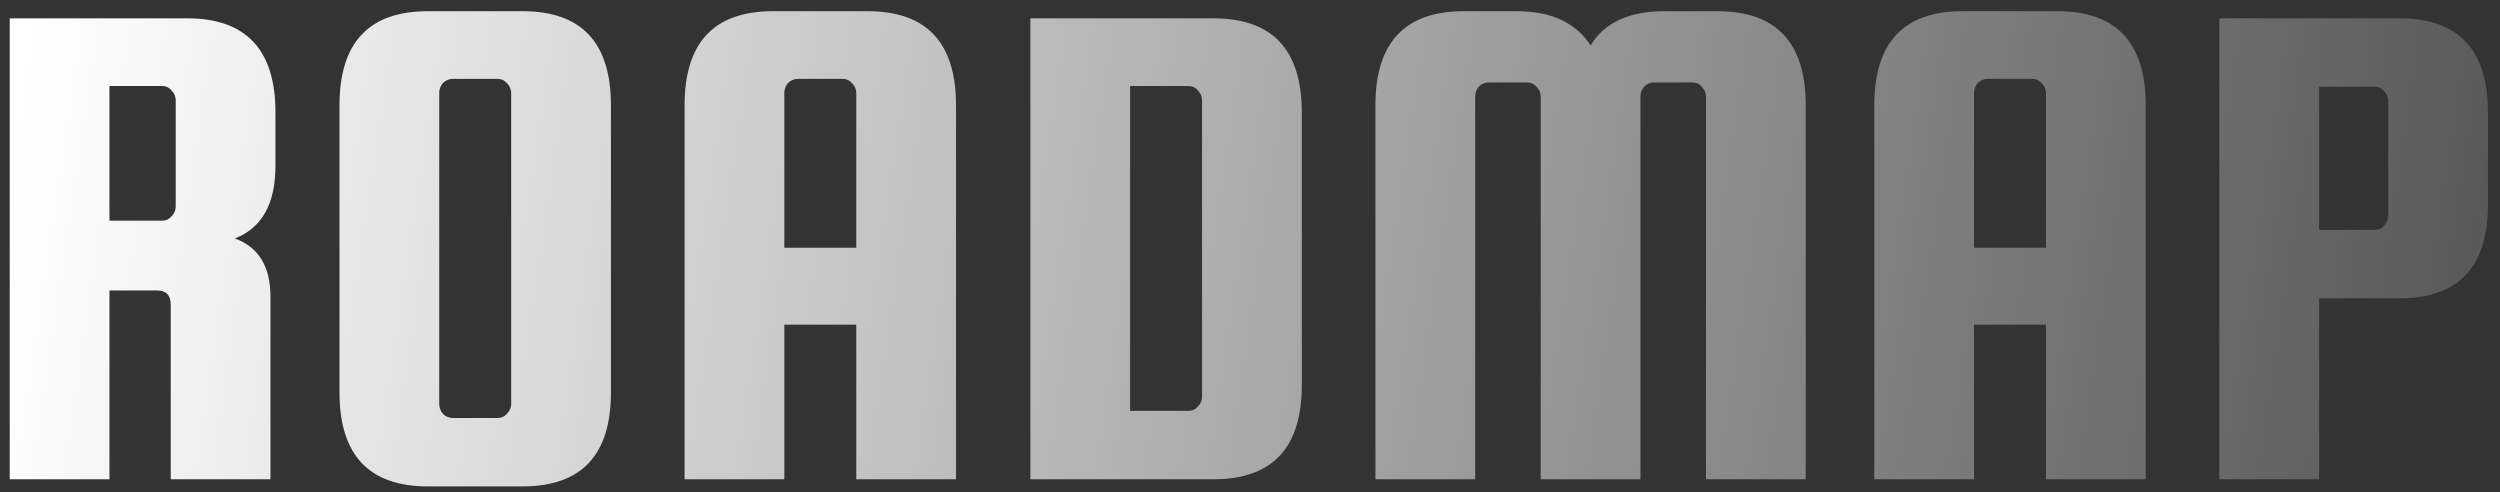 <svg width="193" height="38" viewBox="0 0 193 38" fill="none" xmlns="http://www.w3.org/2000/svg">
<rect x="0" y="0" width="193" height="38" fill="#333333" stroke="none"/>
<path d="M8.45 22.425V37H0.75V1.415H14.445C18.992 1.415 21.265 3.835 21.265 8.675V12.8C21.265 15.733 20.22 17.603 18.13 18.41C19.963 19.07 20.88 20.573 20.88 22.92V37H13.18V23.525C13.18 22.792 12.832 22.425 12.135 22.425H8.45ZM8.45 6.64V17.035H12.52C12.813 17.035 13.052 16.925 13.235 16.705C13.455 16.485 13.565 16.228 13.565 15.935V7.74C13.565 7.447 13.455 7.19 13.235 6.97C13.052 6.75 12.813 6.64 12.52 6.64H8.45ZM47.164 8.125V30.29C47.164 35.13 44.891 37.55 40.344 37.55H33.029C28.482 37.55 26.209 35.13 26.209 30.29V8.125C26.209 3.285 28.482 0.865 33.029 0.865H40.344C44.891 0.865 47.164 3.285 47.164 8.125ZM39.464 31.17V7.19C39.464 6.897 39.354 6.64 39.134 6.42C38.951 6.2 38.712 6.09 38.419 6.09H34.954C34.661 6.09 34.404 6.2 34.184 6.42C34.001 6.64 33.909 6.897 33.909 7.19V31.17C33.909 31.463 34.001 31.72 34.184 31.94C34.404 32.16 34.661 32.27 34.954 32.27H38.419C38.712 32.27 38.951 32.16 39.134 31.94C39.354 31.72 39.464 31.463 39.464 31.17ZM66.985 0.865C71.531 0.865 73.805 3.285 73.805 8.125V37H66.105V25.065H60.55V37H52.85V8.125C52.85 3.285 55.123 0.865 59.67 0.865H66.985ZM60.55 19.125H66.105V7.19C66.105 6.897 65.995 6.64 65.775 6.42C65.591 6.2 65.353 6.09 65.06 6.09H61.595C61.301 6.09 61.045 6.2 60.825 6.42C60.641 6.64 60.55 6.897 60.55 7.19V19.125ZM93.679 1.415C98.226 1.415 100.499 3.835 100.499 8.675V29.74C100.499 34.58 98.226 37 93.679 37H79.544V1.415H93.679ZM92.799 30.62V7.74C92.799 7.447 92.689 7.19 92.469 6.97C92.286 6.75 92.047 6.64 91.754 6.64H87.244V31.72H91.754C92.047 31.72 92.286 31.61 92.469 31.39C92.689 31.17 92.799 30.913 92.799 30.62ZM113.883 37H106.183V8.125C106.183 3.285 108.457 0.865 113.003 0.865H117.073C119.75 0.865 121.657 1.745 122.793 3.505C123.857 1.745 125.763 0.865 128.513 0.865H132.583C137.13 0.865 139.403 3.285 139.403 8.125V37H131.703V7.465C131.703 7.172 131.593 6.915 131.373 6.695C131.19 6.475 130.952 6.365 130.658 6.365H127.688C127.395 6.365 127.138 6.475 126.918 6.695C126.735 6.915 126.643 7.172 126.643 7.465V37H118.943V7.465C118.943 7.172 118.833 6.915 118.613 6.695C118.43 6.475 118.192 6.365 117.898 6.365H114.928C114.635 6.365 114.378 6.475 114.158 6.695C113.975 6.915 113.883 7.172 113.883 7.465V37ZM158.83 0.865C163.377 0.865 165.65 3.285 165.65 8.125V37H157.95V25.065H152.395V37H144.695V8.125C144.695 3.285 146.969 0.865 151.515 0.865H158.83ZM152.395 19.125H157.95V7.19C157.95 6.897 157.84 6.64 157.62 6.42C157.437 6.2 157.199 6.09 156.905 6.09H153.44C153.147 6.09 152.89 6.2 152.67 6.42C152.487 6.64 152.395 6.897 152.395 7.19V19.125ZM185.25 1.415C189.796 1.415 192.07 3.835 192.07 8.675V15.77C192.07 20.61 189.796 23.03 185.25 23.03H179.035V37H171.335V1.415H185.25ZM184.37 16.65V7.795C184.37 7.502 184.26 7.245 184.04 7.025C183.856 6.805 183.618 6.695 183.325 6.695H179.035V17.75H183.325C183.618 17.75 183.856 17.64 184.04 17.42C184.26 17.2 184.37 16.943 184.37 16.65Z" fill="url(#paint0_linear_4070_487)"/>
<defs>
<linearGradient id="paint0_linear_4070_487" x1="1.916" y1="5.228" x2="232.711" y2="39.633" gradientUnits="userSpaceOnUse">
<stop stop-color="white"/>
<stop offset="1" stop-color="white" stop-opacity="0"/>
</linearGradient>
</defs>
</svg>
